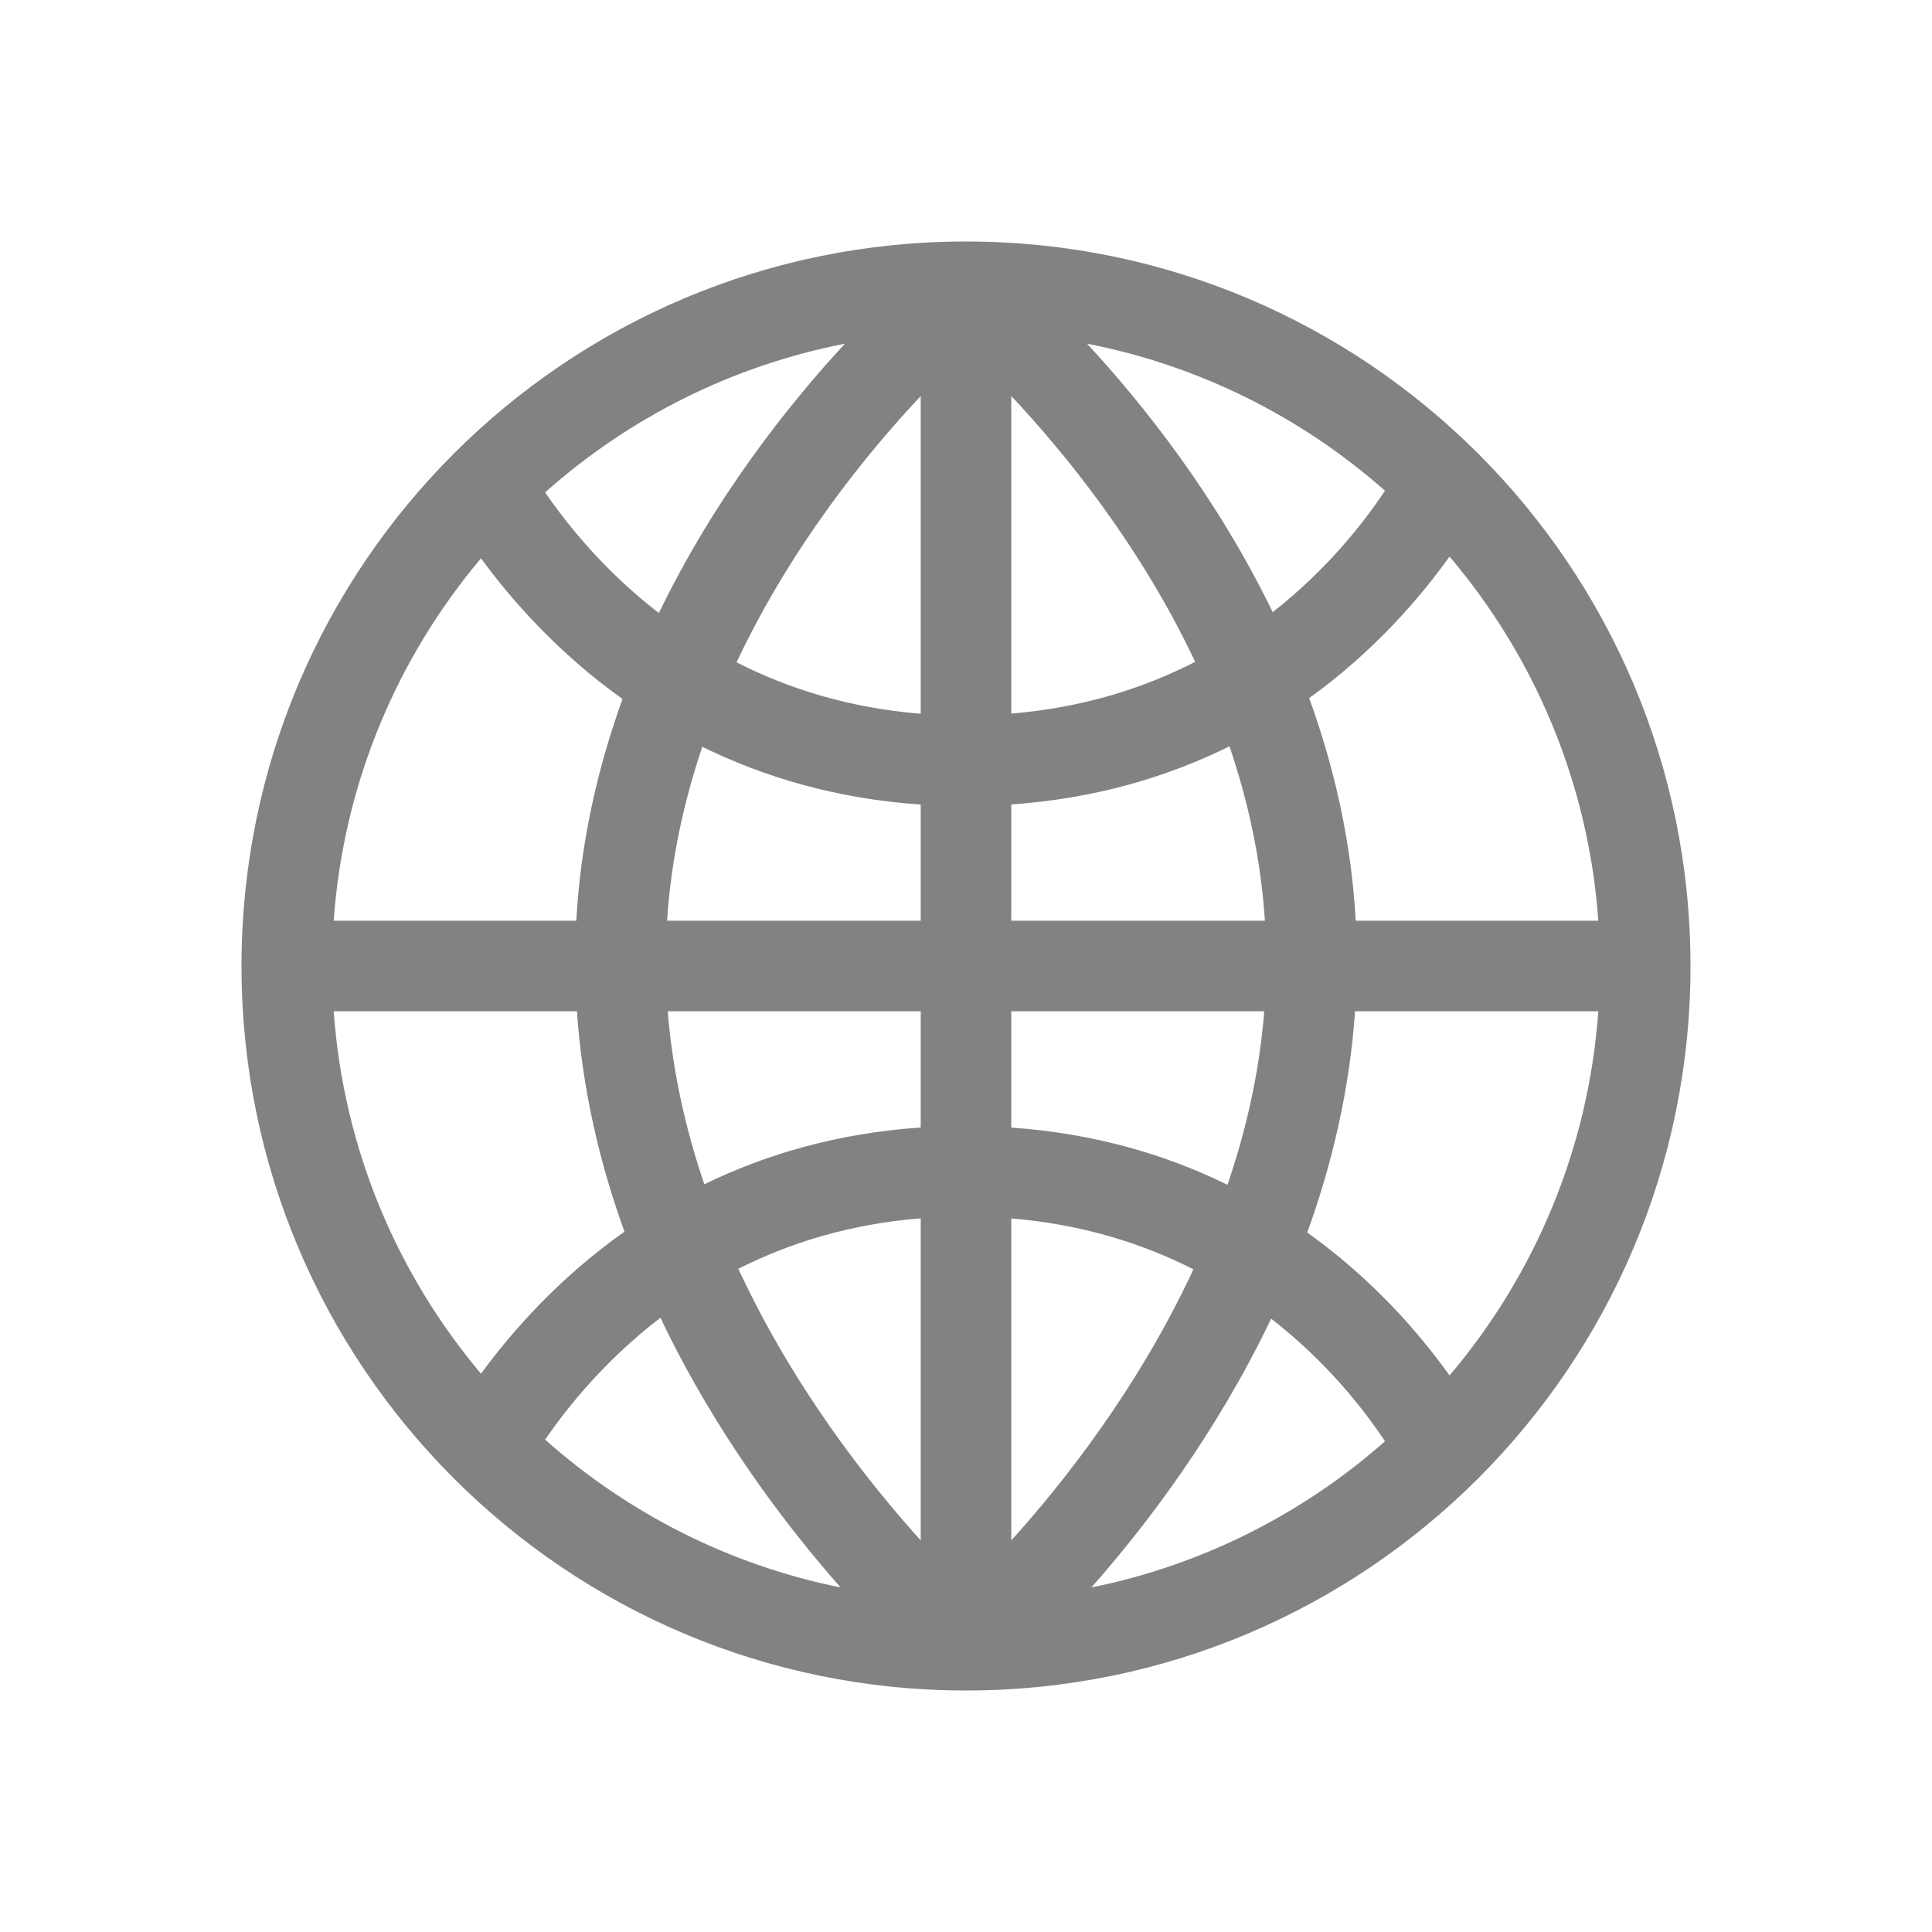 <svg width="32" height="32" viewBox="0 0 32 32" fill="none" xmlns="http://www.w3.org/2000/svg">
<path d="M16 28C22.627 28 28 22.627 28 16C28 9.373 22.627 4 16 4C9.373 4 4 9.373 4 16C4 22.627 9.373 28 16 28ZM16.75 20.181C17.929 20.279 18.929 20.598 19.767 21.024C18.851 22.994 17.608 24.564 16.75 25.514V20.181ZM16.75 18.676V16.75H20.94C20.86 17.759 20.639 18.723 20.331 19.624C19.333 19.133 18.145 18.774 16.75 18.676ZM16.75 15.25V13.324C18.161 13.226 19.359 12.859 20.364 12.361C20.671 13.264 20.885 14.232 20.951 15.25H16.75V15.25ZM16.75 11.819V6.559C17.637 7.504 18.886 9.034 19.796 10.962C18.952 11.395 17.942 11.721 16.75 11.819ZM15.25 11.822C14.06 11.726 13.049 11.403 12.2 10.97C13.11 9.039 14.361 7.505 15.25 6.56V11.822ZM15.25 13.326V15.25H11.049C11.114 14.235 11.328 13.269 11.633 12.369C12.643 12.866 13.843 13.23 15.25 13.326ZM15.25 16.75V18.675C13.858 18.769 12.669 19.126 11.666 19.616C11.36 18.717 11.14 17.756 11.06 16.75H15.25V16.75ZM15.25 20.179V25.514C14.391 24.563 13.145 22.99 12.229 21.015C13.072 20.59 14.074 20.273 15.25 20.179ZM13.923 26.293C12.069 25.92 10.391 25.056 9.029 23.845C9.418 23.278 10.042 22.513 10.939 21.826C11.85 23.74 13.027 25.278 13.923 26.293ZM21.054 21.841C21.955 22.54 22.57 23.316 22.94 23.872C21.584 25.069 19.917 25.922 18.077 26.293C18.971 25.281 20.144 23.748 21.054 21.841ZM21.652 20.414C22.061 19.285 22.354 18.056 22.444 16.75H26.473C26.31 19.041 25.41 21.13 24.009 22.782C23.508 22.081 22.737 21.189 21.652 20.414ZM22.455 15.25C22.382 13.93 22.095 12.695 21.684 11.563C22.752 10.793 23.513 9.912 24.009 9.218C25.41 10.87 26.311 12.959 26.473 15.25H22.455V15.25ZM21.08 10.139C20.151 8.224 18.936 6.698 18.006 5.693C19.874 6.056 21.566 6.915 22.94 8.128C22.573 8.679 21.966 9.445 21.08 10.139ZM10.913 10.154C10.03 9.472 9.414 8.716 9.029 8.155C10.409 6.928 12.112 6.059 13.994 5.693C13.062 6.701 11.842 8.232 10.913 10.154ZM10.311 11.578C9.903 12.705 9.618 13.936 9.545 15.25H5.527C5.689 12.973 6.58 10.894 7.967 9.247C8.478 9.946 9.246 10.817 10.311 11.578ZM9.556 16.75C9.645 18.051 9.936 19.275 10.343 20.4C9.261 21.166 8.483 22.047 7.967 22.753C6.579 21.106 5.689 19.027 5.527 16.75H9.556V16.75Z" fill="#828282"/>
</svg>
